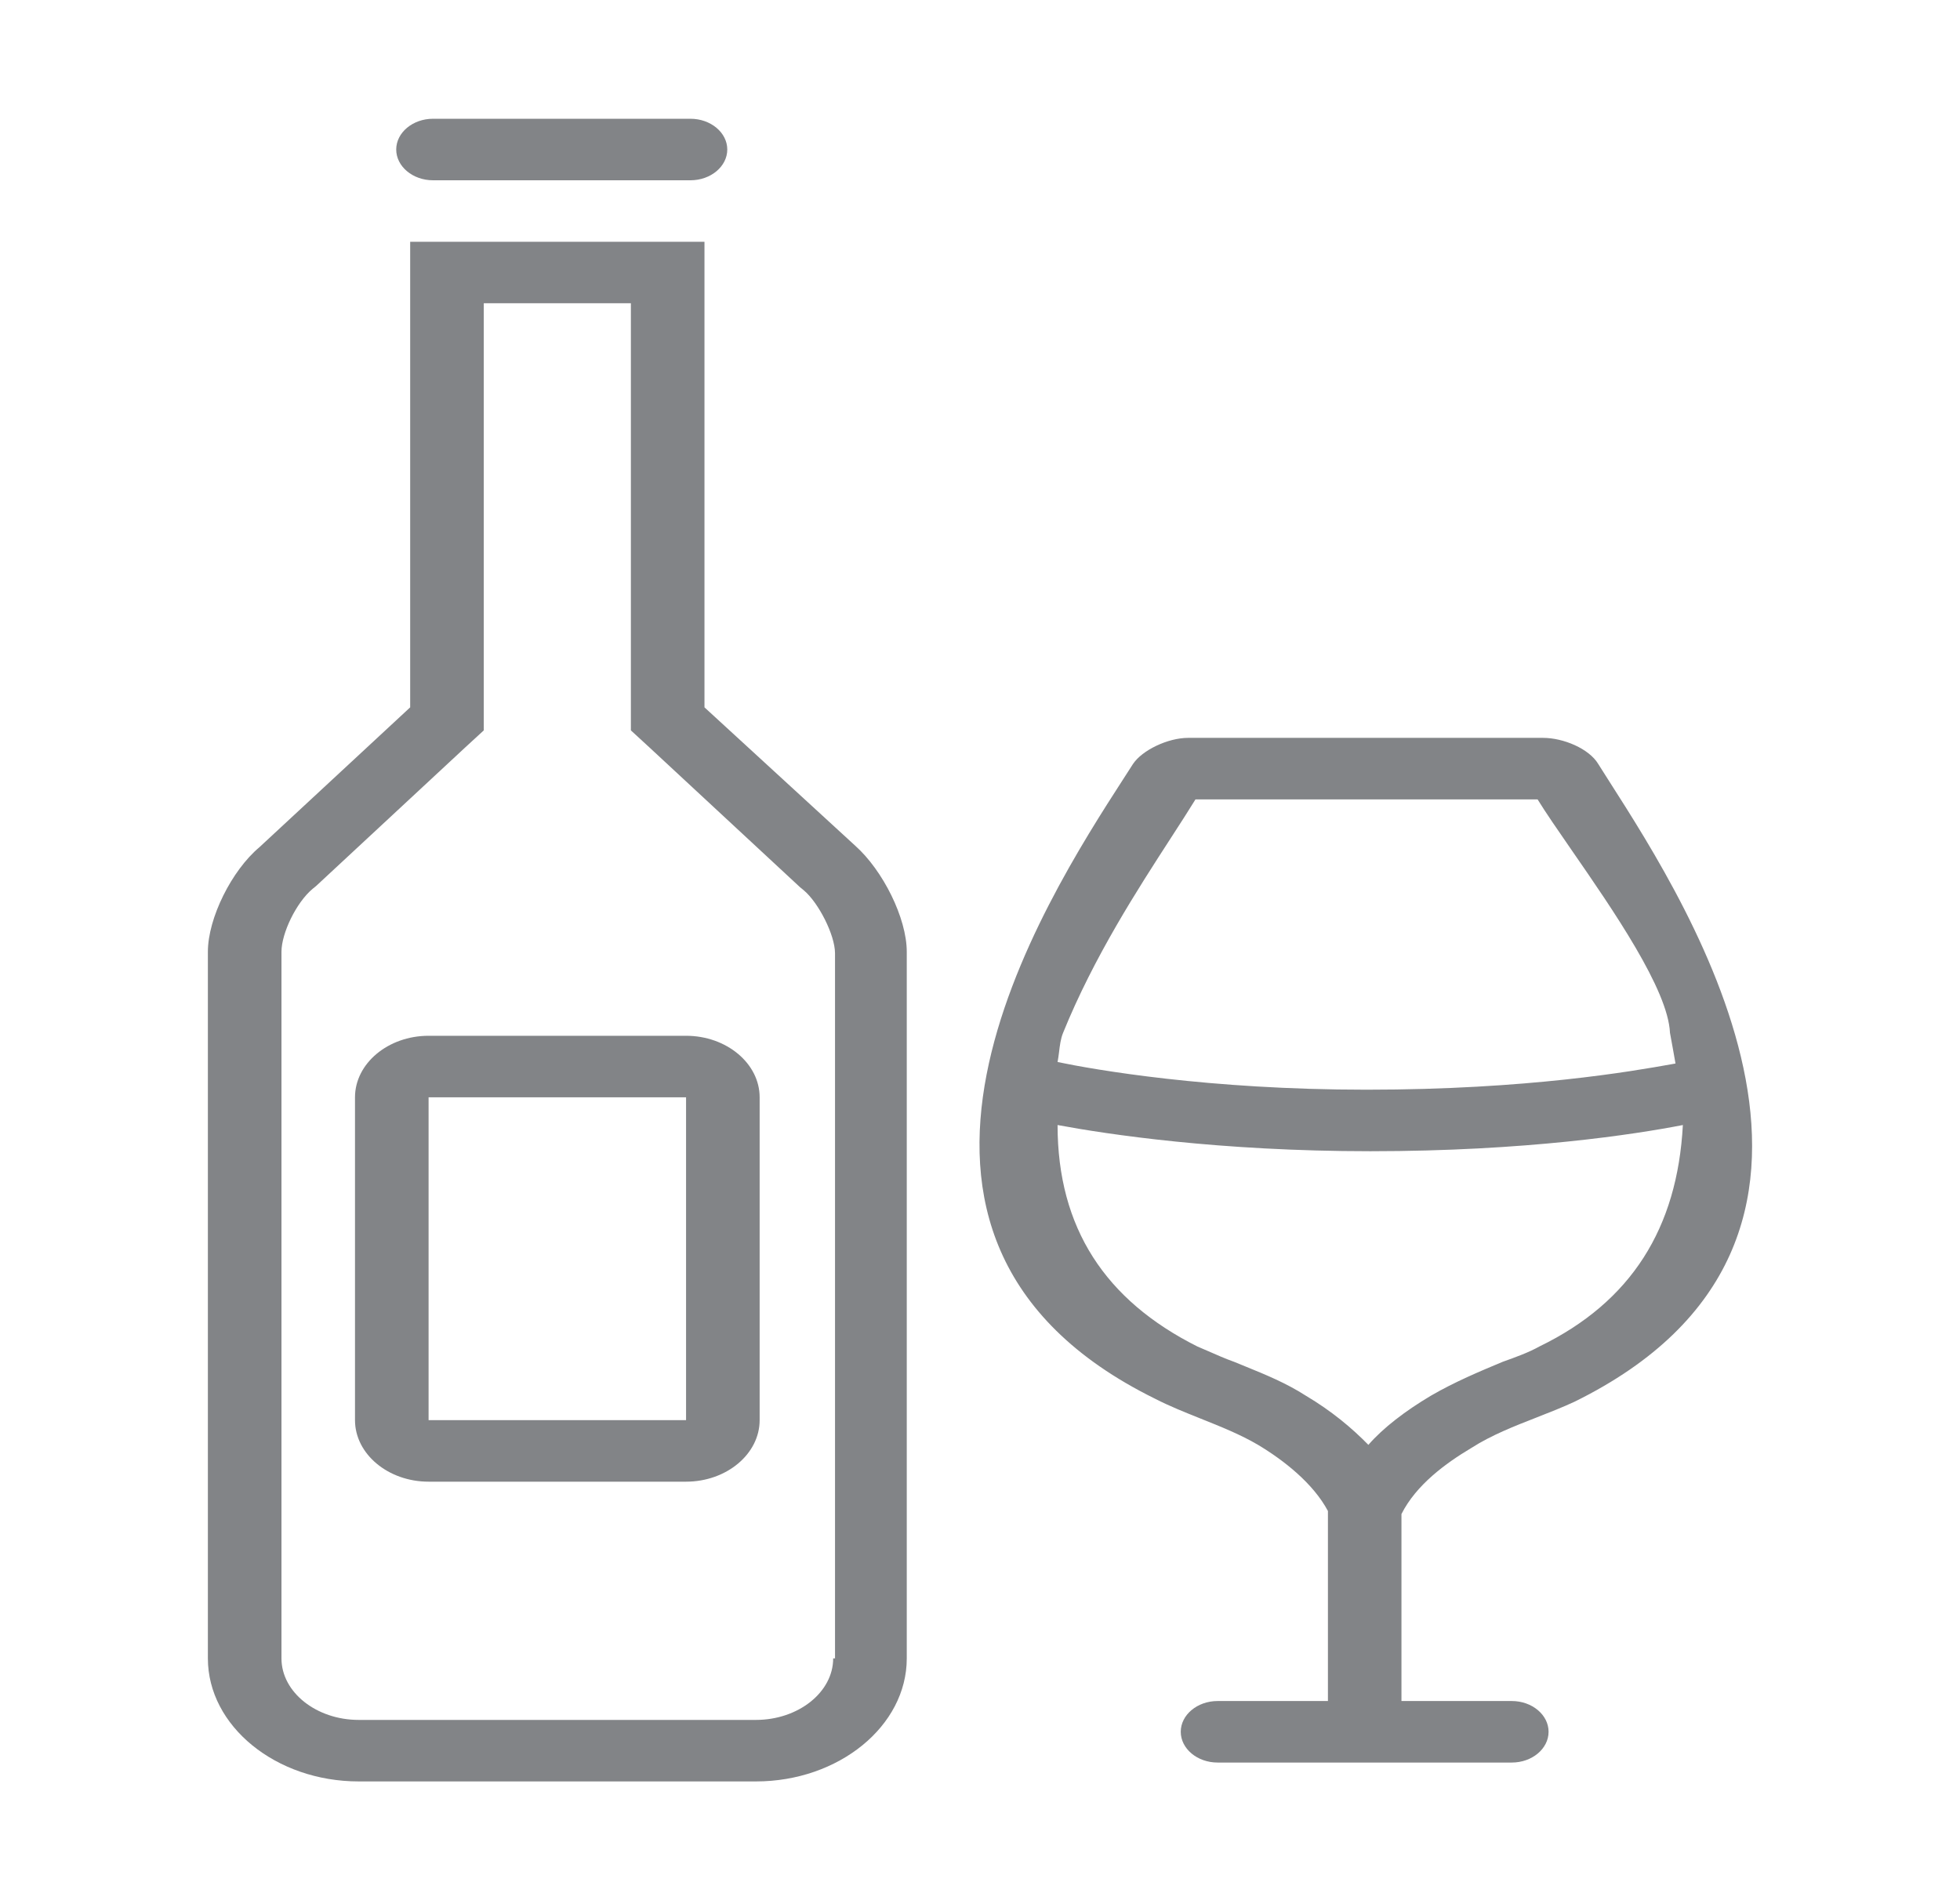 <svg width="33" height="32" viewBox="0 0 33 32" fill="none" xmlns="http://www.w3.org/2000/svg">
<path fill-rule="evenodd" clip-rule="evenodd" d="M11.861 4.072V11.912L14.4 14.243C14.864 14.657 15.267 15.46 15.267 16.029V27.928C15.267 29.068 14.121 30 12.728 30H6.039C4.646 30 3.5 29.068 3.5 27.928V16.029C3.5 15.46 3.903 14.657 4.367 14.268L6.906 11.912V4.072H11.861ZM12.728 28.964C13.44 28.964 14.028 28.498 14.028 27.928H14.059V16.055C14.059 15.744 13.78 15.2 13.533 14.993L13.502 14.967L13.471 14.942L10.932 12.585L10.622 12.3V11.912V5.107H8.145V11.912V12.3L7.835 12.585L5.327 14.916L5.296 14.942L5.265 14.967C4.986 15.2 4.739 15.718 4.739 16.029V27.928C4.739 28.498 5.327 28.964 6.039 28.964H12.728Z" fill="#828487"/>
<path d="M7.29 3.036H11.625C11.966 3.036 12.245 2.803 12.245 2.518C12.245 2.233 11.966 2 11.625 2H7.29C6.95 2 6.671 2.233 6.671 2.518C6.671 2.803 6.95 3.036 7.29 3.036Z" fill="#828487"/>
<path fill-rule="evenodd" clip-rule="evenodd" d="M7.216 17.443H11.551C12.232 17.443 12.79 17.909 12.79 18.479V23.916C12.79 24.486 12.232 24.952 11.551 24.952H7.216C6.535 24.952 5.977 24.486 5.977 23.916V18.479C5.977 17.909 6.535 17.443 7.216 17.443ZM7.216 23.916H11.551V18.479H7.216V23.916Z" fill="#828487"/>
<path fill-rule="evenodd" clip-rule="evenodd" d="M26.91 12.867C26.755 12.607 26.321 12.426 25.98 12.426H20.004C19.664 12.426 19.23 12.633 19.075 12.867C19.03 12.938 18.98 13.014 18.927 13.097C17.57 15.201 13.934 20.839 19.447 23.555C19.692 23.681 19.956 23.786 20.218 23.891L20.218 23.891C20.553 24.025 20.886 24.158 21.181 24.332C21.614 24.591 22.11 24.98 22.358 25.446V28.646H20.5C20.159 28.646 19.88 28.879 19.88 29.164C19.88 29.449 20.159 29.682 20.5 29.682H25.454C25.795 29.682 26.073 29.449 26.073 29.164C26.073 28.879 25.795 28.646 25.454 28.646H23.596V25.497C23.844 25.005 24.339 24.643 24.773 24.384C25.11 24.168 25.499 24.016 25.881 23.867C26.095 23.783 26.307 23.7 26.507 23.607C32.035 20.888 28.475 15.317 27.09 13.151C27.025 13.048 26.964 12.953 26.91 12.867ZM19.715 14.11L19.715 14.11C19.868 13.873 20.009 13.656 20.128 13.462H25.888C26.027 13.688 26.232 13.985 26.463 14.319L26.463 14.319C27.159 15.325 28.085 16.666 28.117 17.393C28.133 17.483 28.148 17.567 28.164 17.651C28.179 17.736 28.195 17.82 28.21 17.91L28.143 17.922C27.493 18.038 25.726 18.351 23.008 18.351C20.345 18.351 18.425 18.014 17.806 17.885C17.817 17.831 17.823 17.774 17.831 17.717C17.844 17.607 17.858 17.493 17.899 17.393C18.419 16.111 19.154 14.977 19.715 14.11ZM25.299 22.934C25.516 22.856 25.733 22.779 25.919 22.675C27.467 21.924 28.241 20.681 28.334 18.946C27.529 19.102 25.702 19.387 23.07 19.387C20.531 19.387 18.642 19.102 17.806 18.946C17.806 20.681 18.611 21.898 20.159 22.675C20.219 22.7 20.282 22.728 20.347 22.756C20.485 22.817 20.631 22.881 20.779 22.934C20.845 22.962 20.913 22.989 20.982 23.017C21.303 23.148 21.655 23.291 21.986 23.504C22.42 23.762 22.76 24.047 23.039 24.332C23.287 24.047 23.658 23.762 24.092 23.504C24.494 23.27 24.928 23.089 25.299 22.934L25.299 22.934Z" fill="#828487"/>
</svg>
